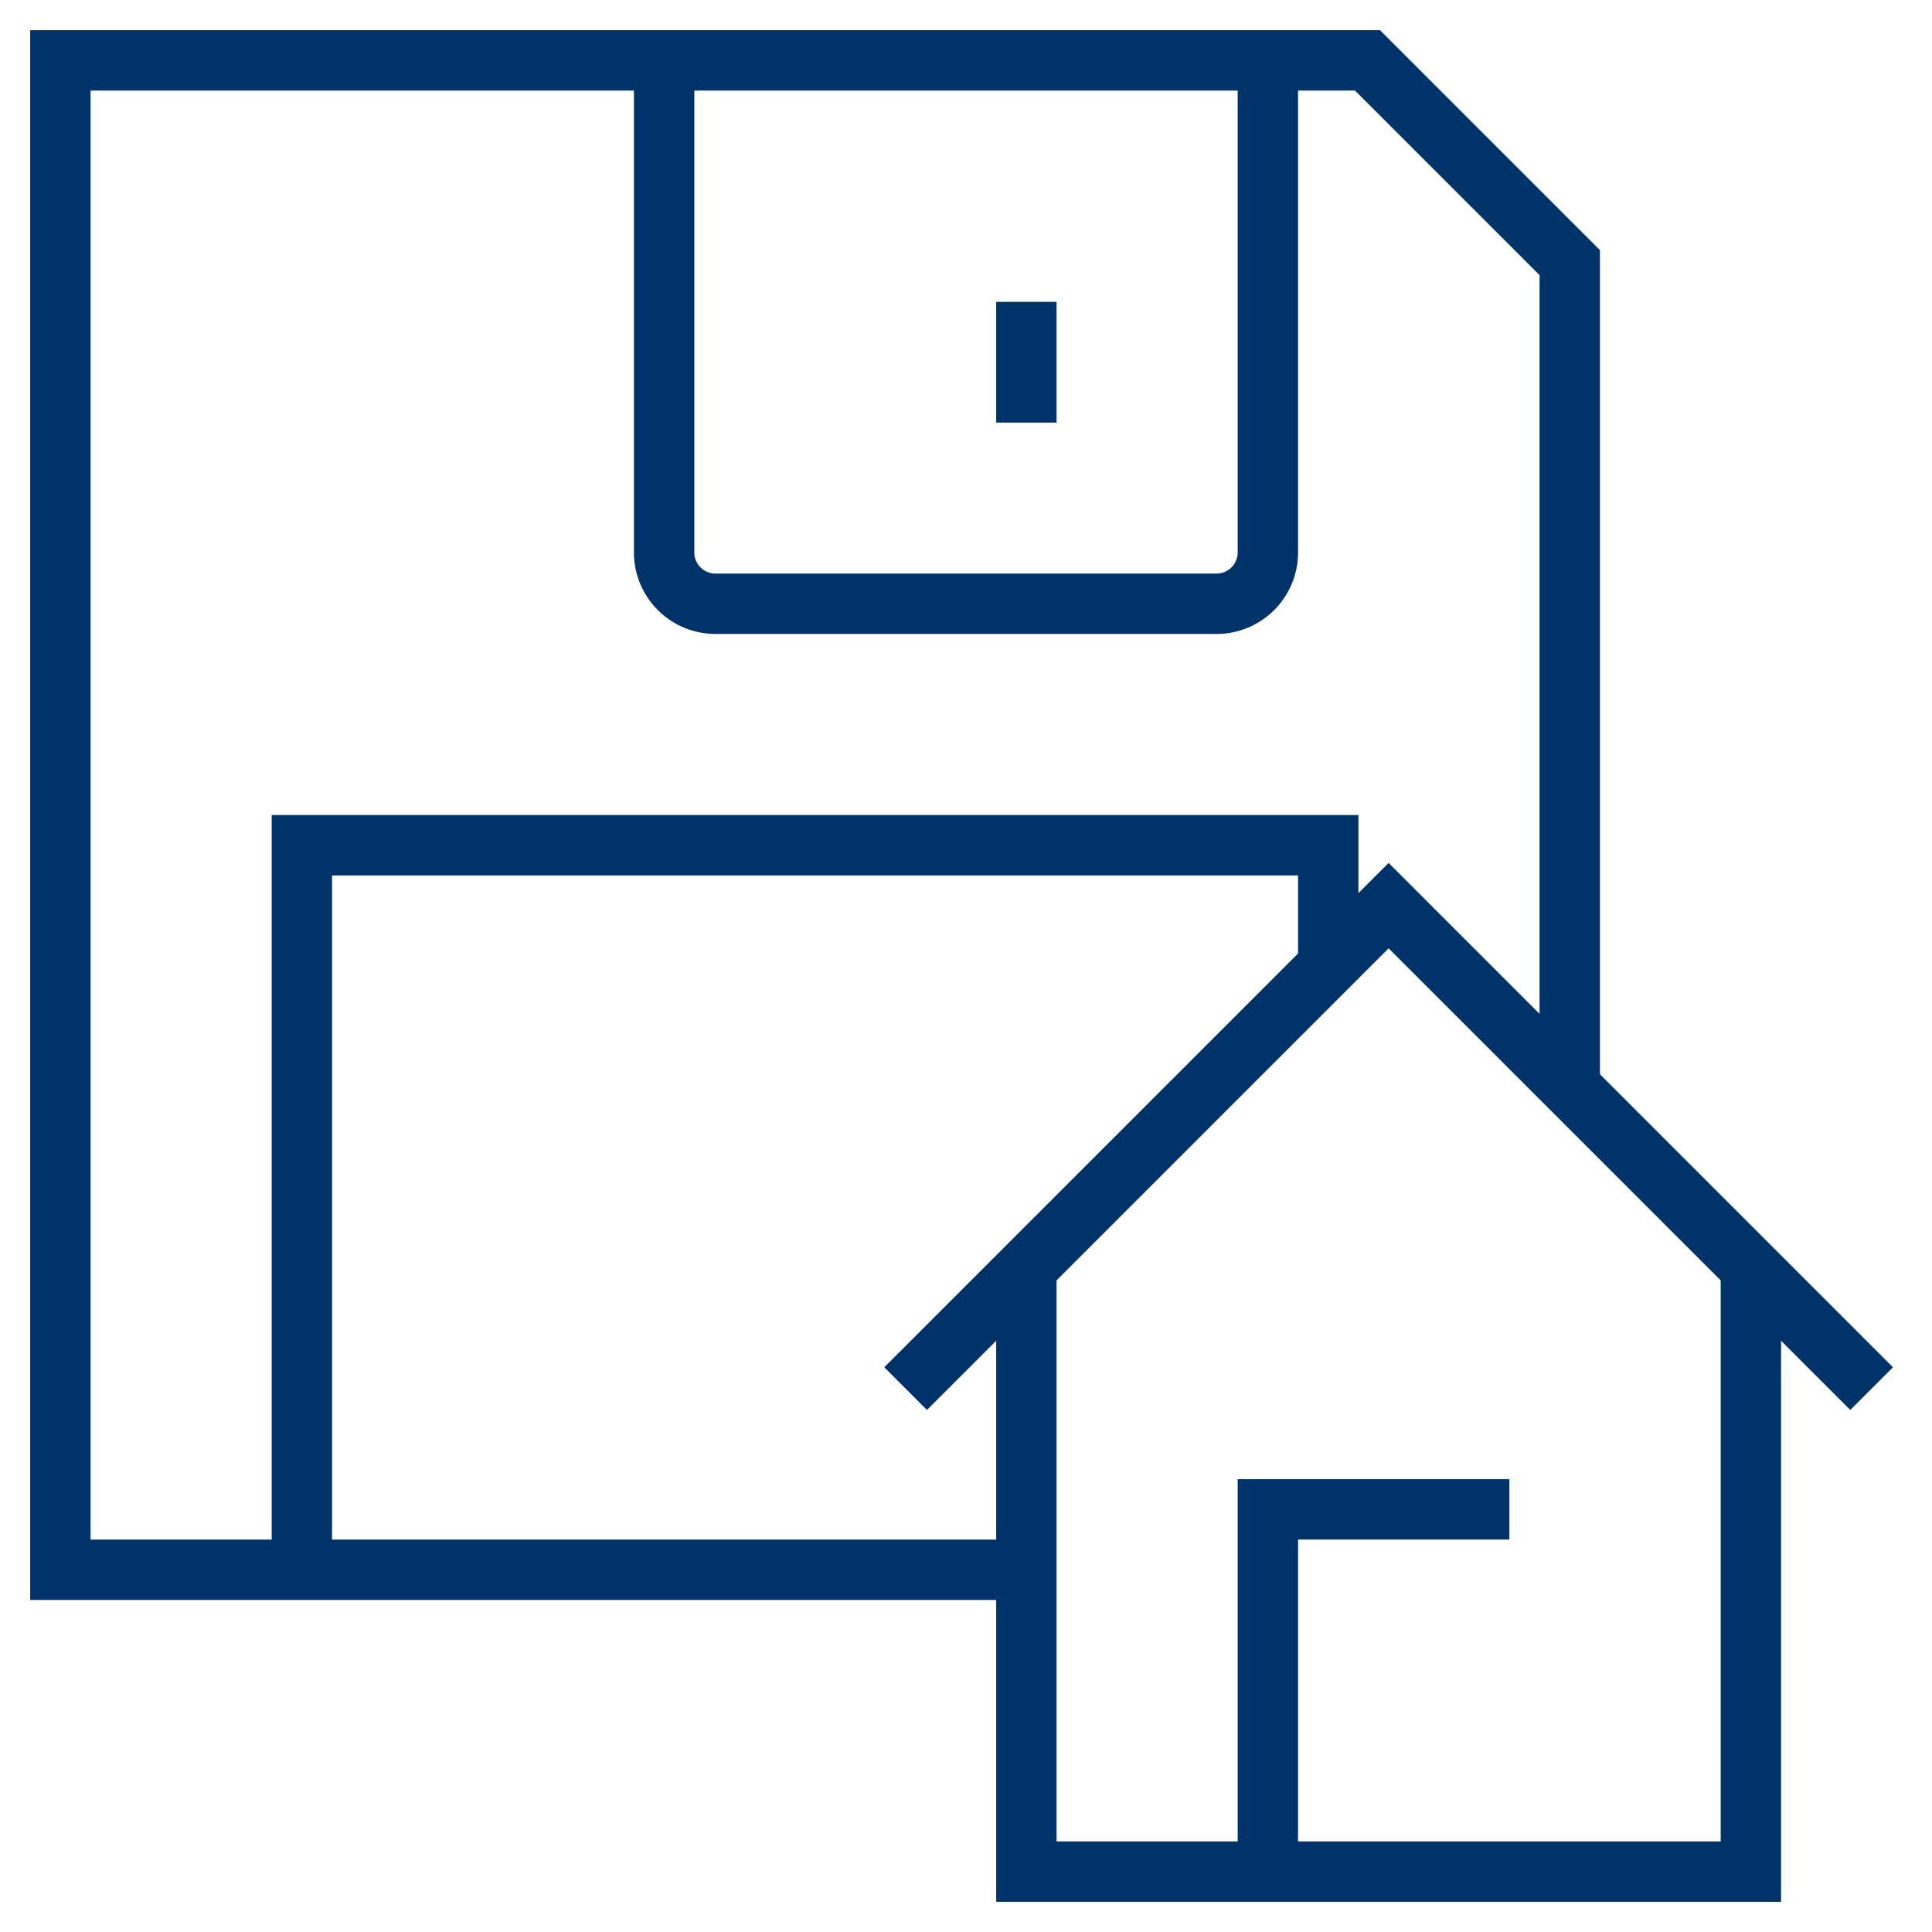 <?xml version="1.0" encoding="UTF-8"?>
<svg xmlns="http://www.w3.org/2000/svg" aria-describedby="desc" aria-labelledby="title" viewBox="0 0 64 64"><path fill="none" stroke="#003369" stroke-miterlimit="10" stroke-width="2" d="M34 52H2V2h43.3L52 8.7V36" data-name="layer2" style="stroke: #003369;"/><path fill="none" stroke="#003369" stroke-miterlimit="10" stroke-width="2" d="M44 32v-4H10v24m24-42v4m8-12v16.3a1.7 1.7 0 0 1-1.7 1.7H23.7a1.7 1.7 0 0 1-1.7-1.7V2" data-name="layer2" style="stroke: #003369;"/><path fill="none" stroke="#003369" stroke-miterlimit="10" stroke-width="2" d="M30 46l16-16 16 16" data-name="layer1" style="stroke: #003369;"/><path fill="none" stroke="#003369" stroke-miterlimit="10" stroke-width="2" d="M34 42v20h24V42" data-name="layer1" style="stroke: #003369;"/><path fill="none" stroke="#003369" stroke-miterlimit="10" stroke-width="2" d="M42 62V50h8" data-name="layer1" style="stroke: #003369;"/></svg>
